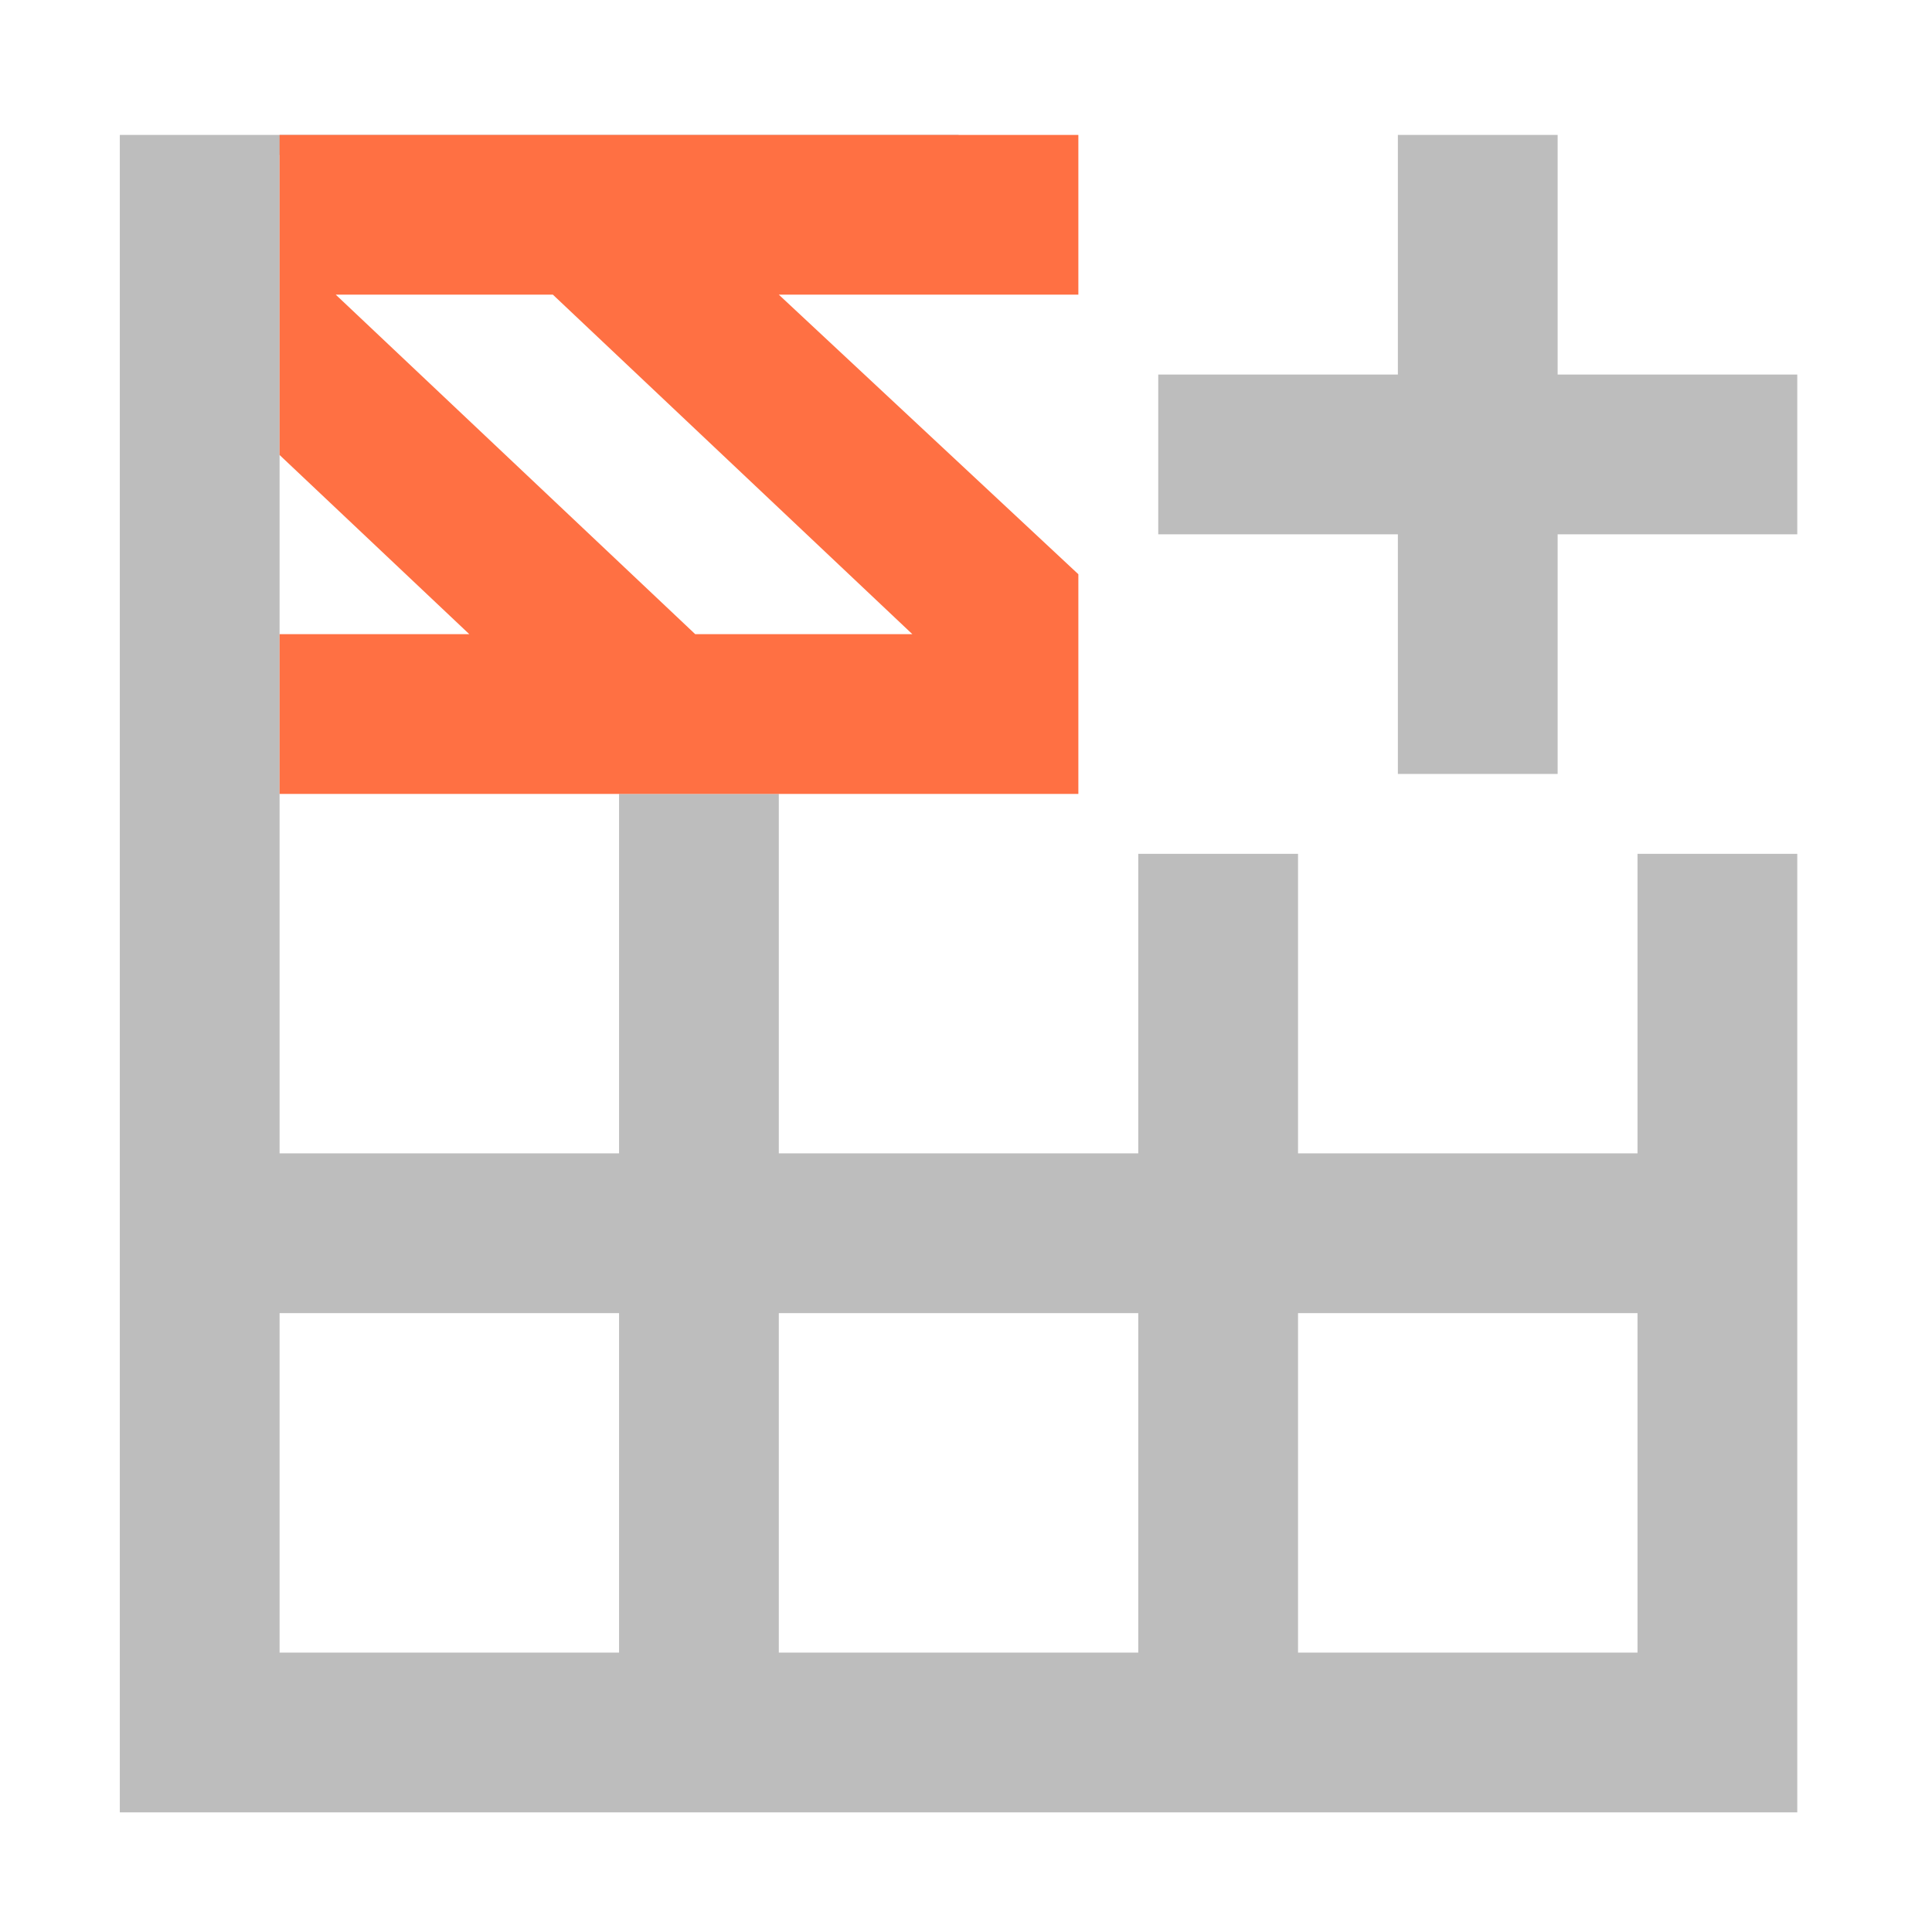 <?xml version="1.0" encoding="UTF-8"?>
<svg xmlns="http://www.w3.org/2000/svg" xmlns:xlink="http://www.w3.org/1999/xlink" width="512pt" height="512pt" viewBox="0 0 512 512" version="1.1">
<g id="surface1">
<path style=" stroke:none;fill-rule:nonzero;fill:rgb(74.118%,74.118%,74.118%);fill-opacity:1;" d="M 31.754 480.297 L 476.297 480.297 L 476.297 226.273 L 433.957 226.273 L 433.957 305.652 L 343.992 305.652 L 343.992 226.273 L 301.652 226.273 L 301.652 305.652 L 206.395 305.652 L 206.395 210.395 L 164.059 210.395 L 164.059 305.652 L 74.09 305.652 L 74.09 41.047 L 254.023 41.047 L 254.023 35.754 L 31.754 35.754 Z M 74.09 437.957 L 74.09 347.992 L 164.059 347.992 L 164.059 437.957 Z M 206.395 437.957 L 206.395 347.992 L 301.652 347.992 L 301.652 437.957 Z M 343.992 437.957 L 343.992 347.992 L 433.957 347.992 L 433.957 437.957 Z M 343.992 437.957 "/>
<path style=" stroke:none;fill-rule:nonzero;fill:rgb(100%,43.922%,26.275%);fill-opacity:1;" d="M 285.777 210.395 L 74.09 210.395 L 74.09 168.059 L 124.367 168.059 L 74.09 120.574 L 74.09 35.754 L 285.777 35.754 L 285.777 78.09 L 206.395 78.09 L 285.777 152.18 Z M 241.781 168.059 L 146.52 78.09 L 88.98 78.09 L 184.238 168.059 Z M 241.781 168.059 "/>
<path style=" stroke:none;fill-rule:nonzero;fill:rgb(74.118%,74.118%,74.118%);fill-opacity:1;" d="M 306.945 141.598 L 370.453 141.598 L 370.453 205.102 L 412.789 205.102 L 412.789 141.598 L 476.297 141.598 L 476.297 99.258 L 412.789 99.258 L 412.789 35.754 L 370.453 35.754 L 370.453 99.258 L 306.945 99.258 Z M 306.945 141.598 "/>
</g>
</svg>
